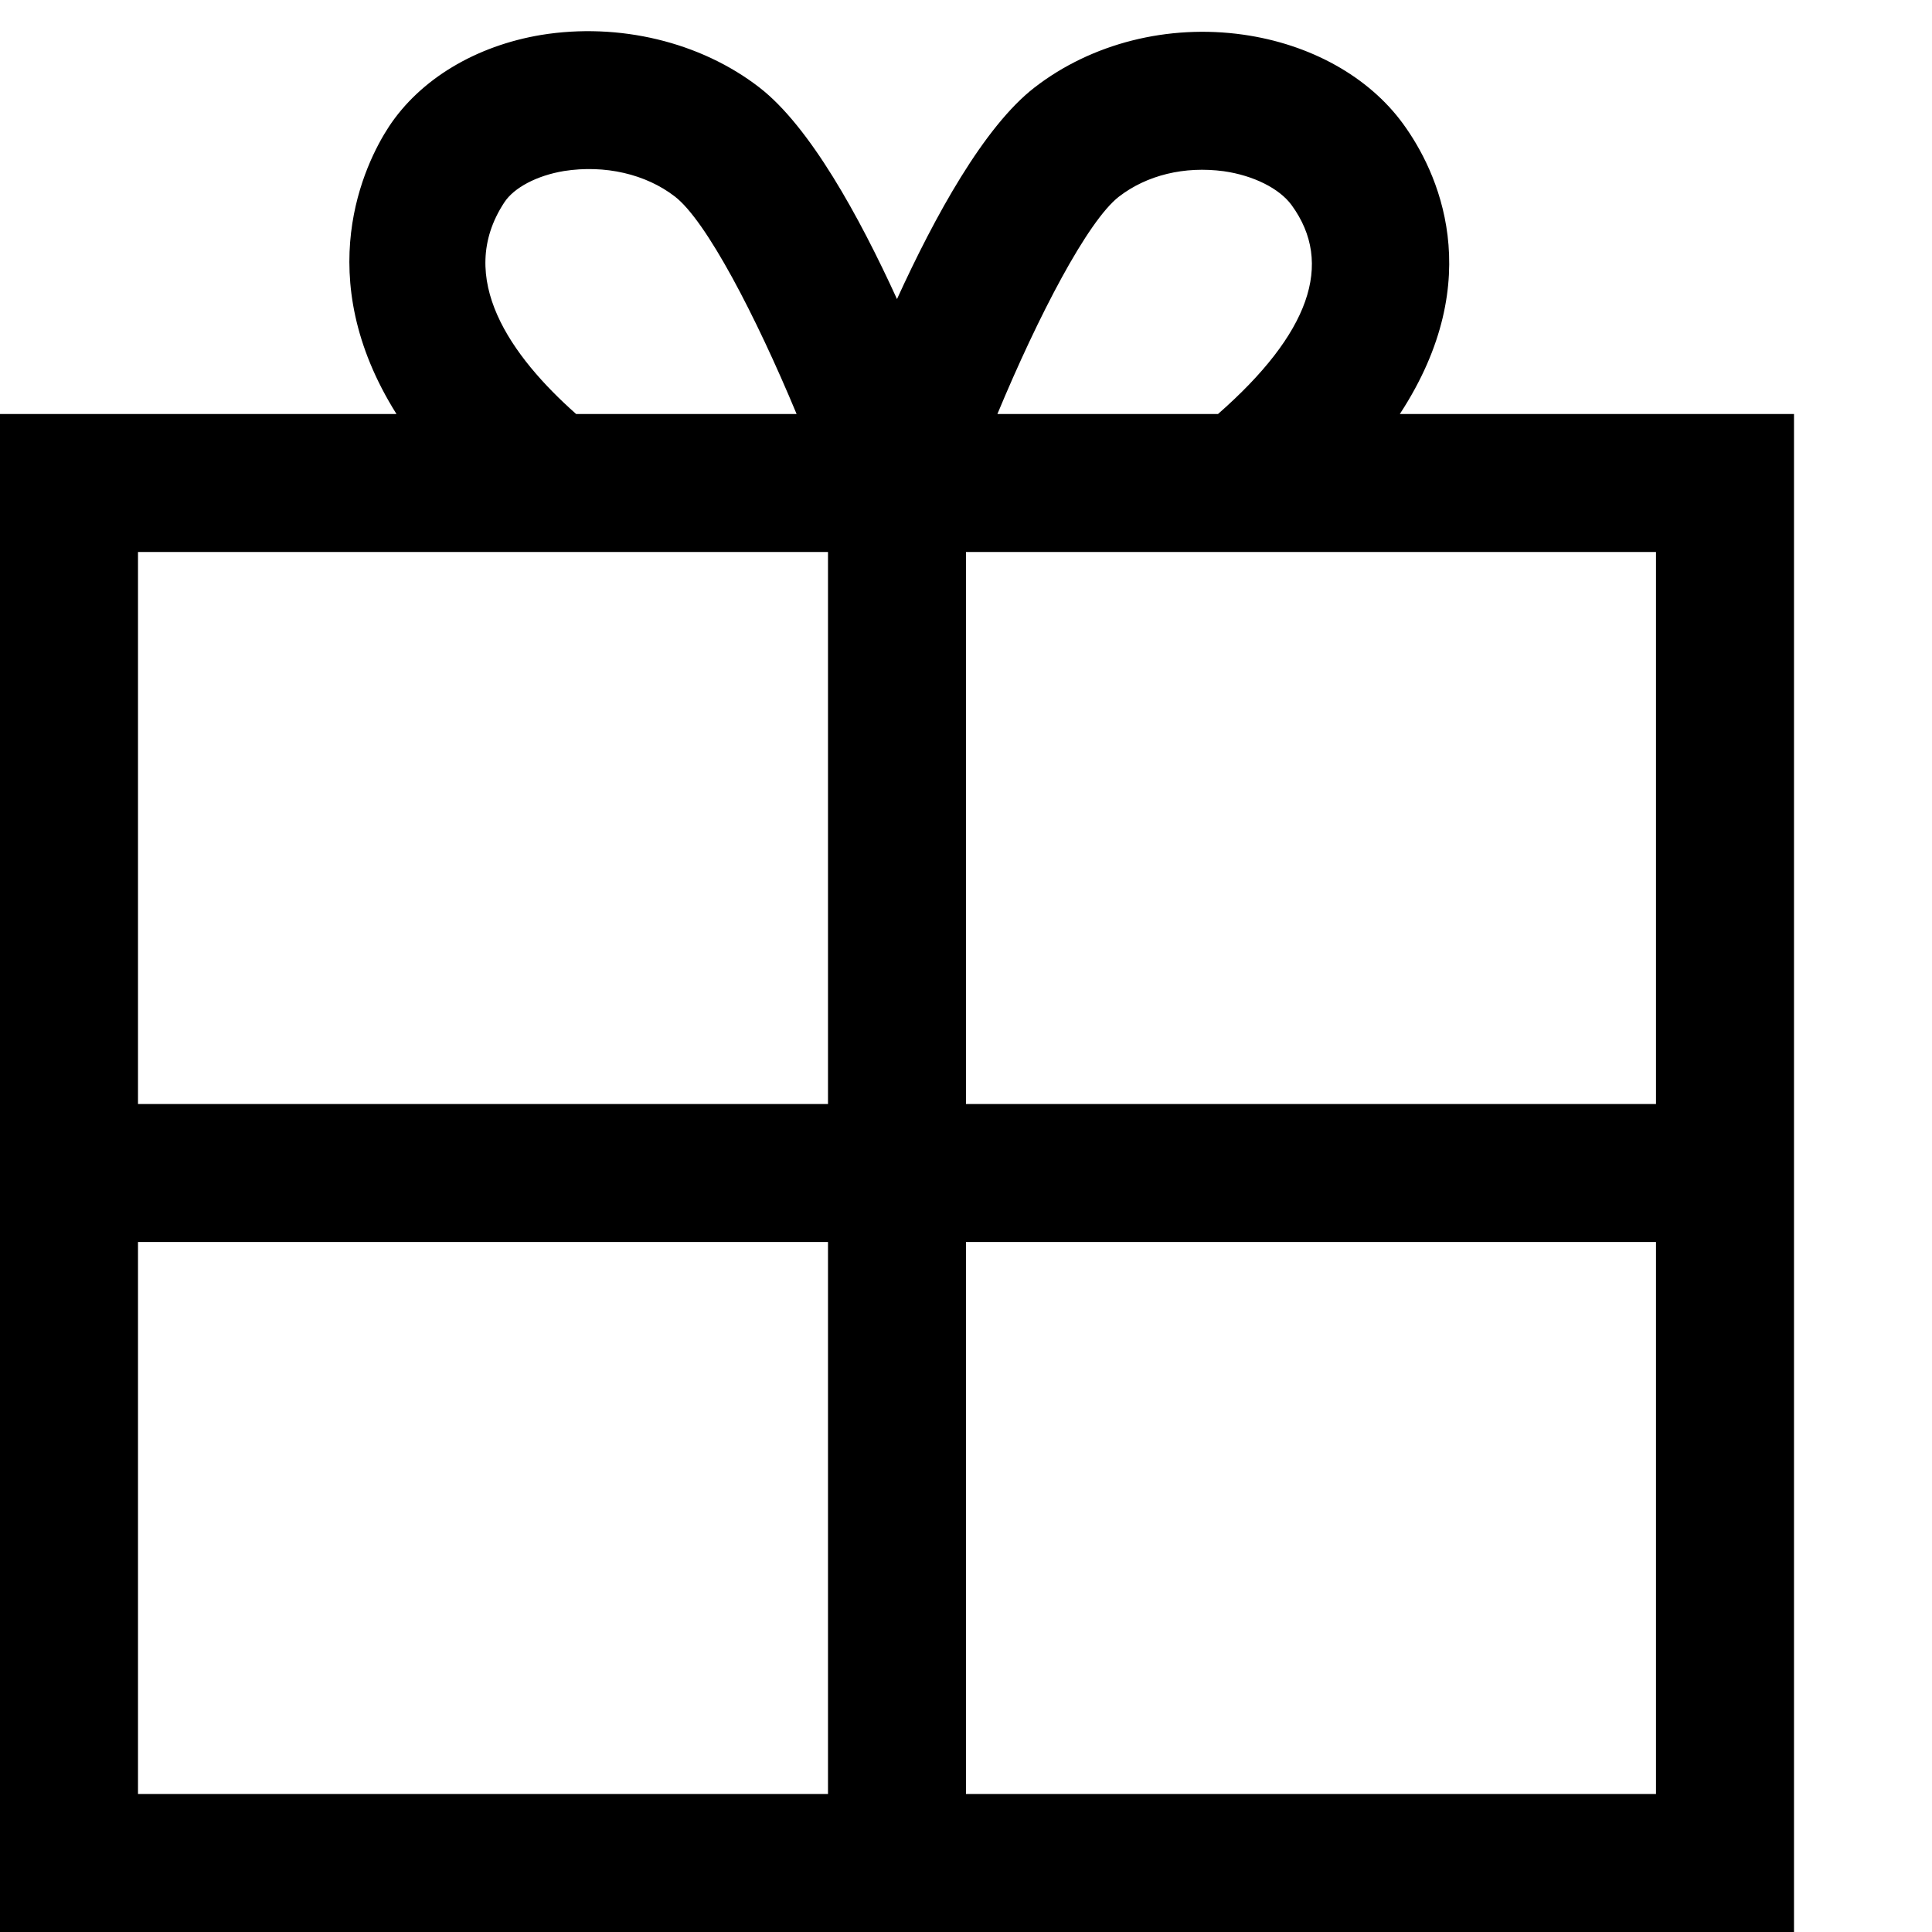 <svg xmlns="http://www.w3.org/2000/svg" viewBox="0 0 448 448"><path d="M324.6 96c20.62-31.512 8.643-56.47.744-67.297-7.97-10.938-21.5-18.47-37.094-20.672-17.375-2.45-35.094 1.987-48.375 12.27-11.705 9.065-23.11 29.864-31.877 49.05-8.77-19.188-20.184-39.99-31.904-49.066C162.406 9.688 143.5 5.188 125.53 8.094c-15.218 2.53-28.093 10.28-35.343 21.266-5.667 8.648-18.33 34.687 1.75 66.64H0v352h416V96h-91.4zm-65.13-50.406c6.468-4.984 15.155-7.11 24.312-5.89 6.875.983 12.906 4 15.72 7.858 9.905 13.563 4.155 29.844-17.064 48.438h-51.156c9.5-22.828 20.937-44.78 28.187-50.406zm-142.532 1.344c2.25-3.438 7.563-6.234 13.844-7.28 9.5-1.485 18.97.702 25.72 5.92 7.28 5.626 18.718 27.595 28.218 50.423h-51.125c-14.97-13.264-28.19-31.514-16.657-49.06zM192 416H32V288h160v128zm0-160H32V128h160v128zm192 160H224V288h160v128zm0-160H224V128h160v128z"/></svg>